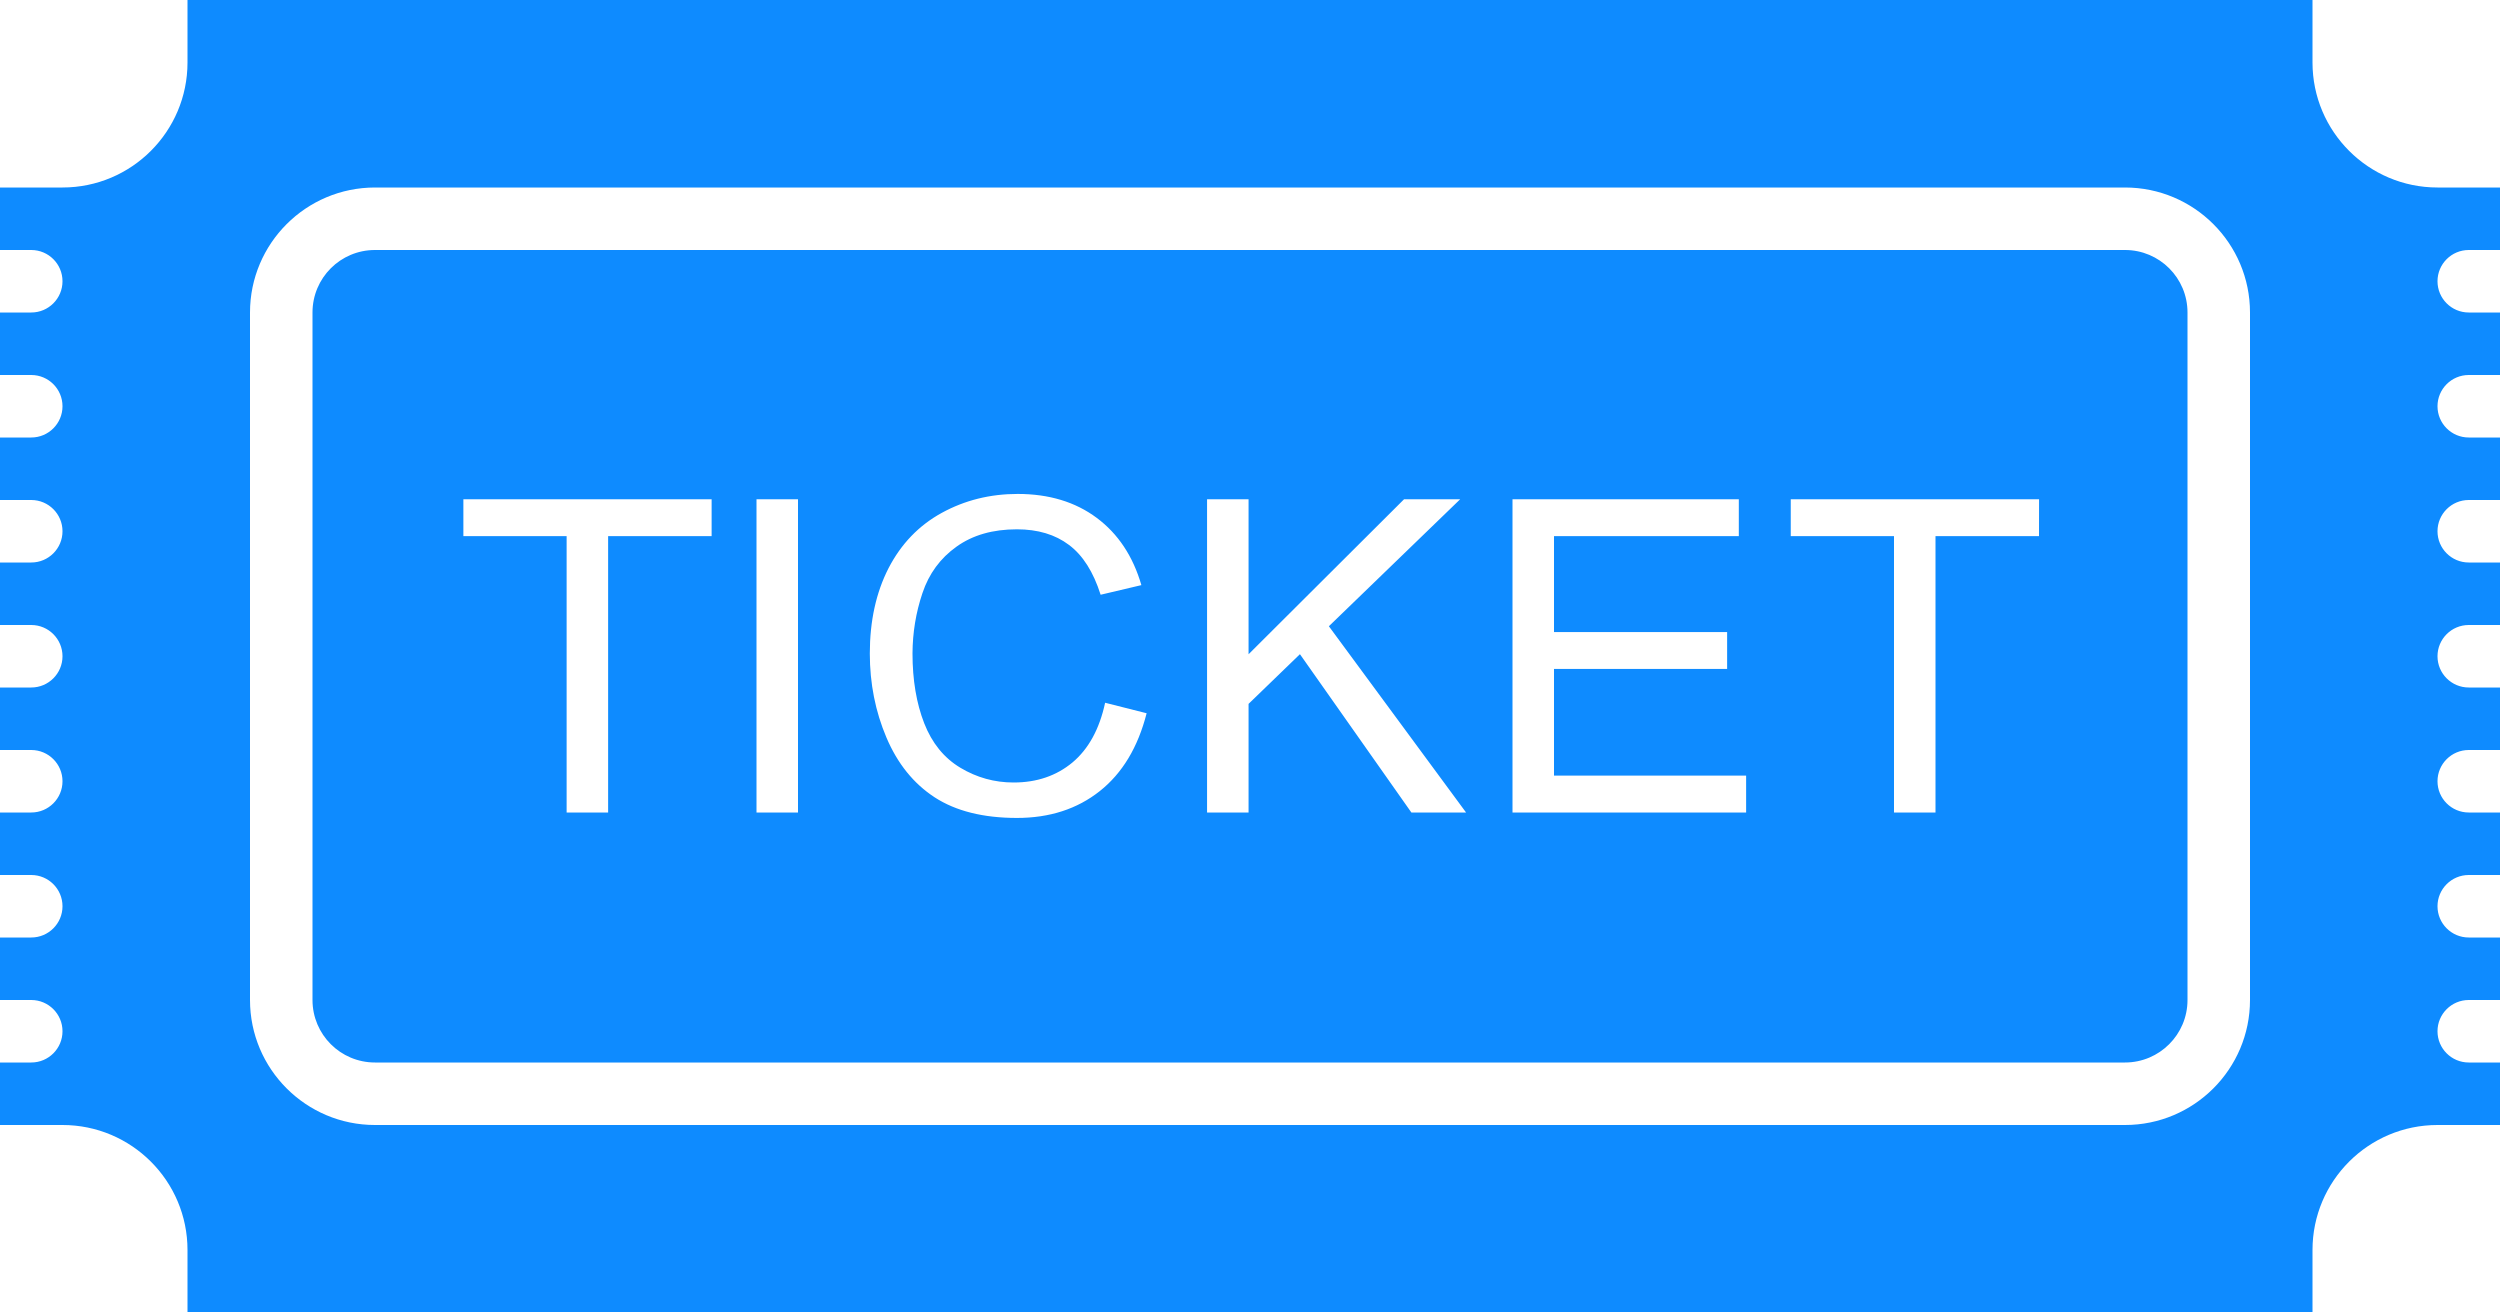 <svg width="800" height="420" viewBox="0 0 800 420" fill="none" xmlns="http://www.w3.org/2000/svg">
<path d="M790 340H800V360C794.02 360 787.44 360 780 360C757.92 360 740 377.92 740 400C740 407.32 740 414.1 740 420H60C60 414.1 60 407.32 60 400C60 377.92 42.08 360 20 360C13.62 360 6.68 360 0 360V340H10C15.52 340 20 335.52 20 330C20 324.48 15.52 320 10 320H0V300H10C15.52 300 20 295.52 20 290C20 284.48 15.52 280 10 280H0V260H10C15.52 260 20 255.52 20 250C20 244.48 15.52 240 10 240H0V220H10C15.52 220 20 215.52 20 210C20 204.48 15.52 200 10 200H0V180H10C15.52 180 20 175.52 20 170C20 164.48 15.52 160 10 160H0V140H10C15.52 140 20 135.52 20 130C20 124.48 15.52 120 10 120H0V100H10C15.52 100 20 95.52 20 90C20 84.48 15.52 80 10 80H0V60C5.98 60 12.56 60 20 60C42.08 60 60 42.08 60 20C60 12.68 60 5.9 60 0H740C740 5.9 740 12.68 740 20C740 42.08 757.92 60 780 60C787.44 60 794.02 60 800 60V80H790C784.48 80 780 84.48 780 90C780 95.52 784.48 100 790 100H800V120H790C784.48 120 780 124.48 780 130C780 135.52 784.48 140 790 140H800V160H790C784.48 160 780 164.48 780 170C780 175.52 784.48 180 790 180H800V200H790C784.48 200 780 204.48 780 210C780 215.52 784.48 220 790 220H800V240H790C784.48 240 780 244.48 780 250C780 255.52 784.48 260 790 260H800V280H790C784.48 280 780 284.48 780 290C780 295.52 784.48 300 790 300H800V320H790C784.48 320 780 324.48 780 330C780 335.52 784.48 340 790 340ZM720 100C720 77.92 702.08 60 680 60H120C97.92 60 80 77.92 80 100V320C80 342.08 97.92 360 120 360H680C702.08 360 720 342.08 720 320V100ZM680 340H120C108.94 340 100 331.04 100 320V100C100 88.94 108.94 80 120 80H680C691.04 80 700 88.94 700 100V320C700 331.04 691.04 340 680 340ZM227.74 159.76H148.28V171.56H181.32V260H194.6V171.56H227.72V159.76H227.74ZM255.36 159.76H242.08V260H255.36V159.76ZM295.18 189.8C297.26 183.56 300.92 178.6 306.1 174.92C311.26 171.22 317.7 169.38 325.4 169.38C332.1 169.38 337.66 171.04 342.08 174.38C346.52 177.7 349.88 183.02 352.2 190.32L365.24 187.24C362.56 178 357.8 170.82 350.96 165.72C344.12 160.62 335.68 158.06 325.66 158.06C316.82 158.06 308.72 160.08 301.36 164.12C294 168.16 288.34 174.06 284.32 181.84C280.34 189.62 278.34 198.72 278.34 209.14C278.34 218.72 280.12 227.68 283.66 236.02C287.2 244.36 292.34 250.74 299.08 255.14C305.86 259.54 314.64 261.74 325.44 261.74C335.86 261.74 344.7 258.88 351.92 253.16C359.14 247.44 364.14 239.14 366.92 228.24L353.64 224.88C351.82 233.32 348.32 239.68 343.2 243.98C338.04 248.26 331.78 250.4 324.34 250.4C318.24 250.4 312.56 248.82 307.32 245.68C302.08 242.54 298.22 237.78 295.74 231.42C293.26 225.06 292 217.62 292 209.08C292.04 202.44 293.08 196.02 295.18 189.8ZM467.26 159.76H449.3L399.54 209.36V159.76H386.26V260H399.54V225.24L415.98 209.34L451.64 260H469.14L425.24 200.4L467.26 159.76ZM558.76 248.2H497.28V214.06H552.68V202.26H497.28V171.56H556.42V159.76H484V260H558.76V248.2ZM652.5 159.76H573.04V171.56H606.08V260H619.36V171.56H652.48L652.5 159.76Z" fill="#0E8BFF"/>
</svg>
